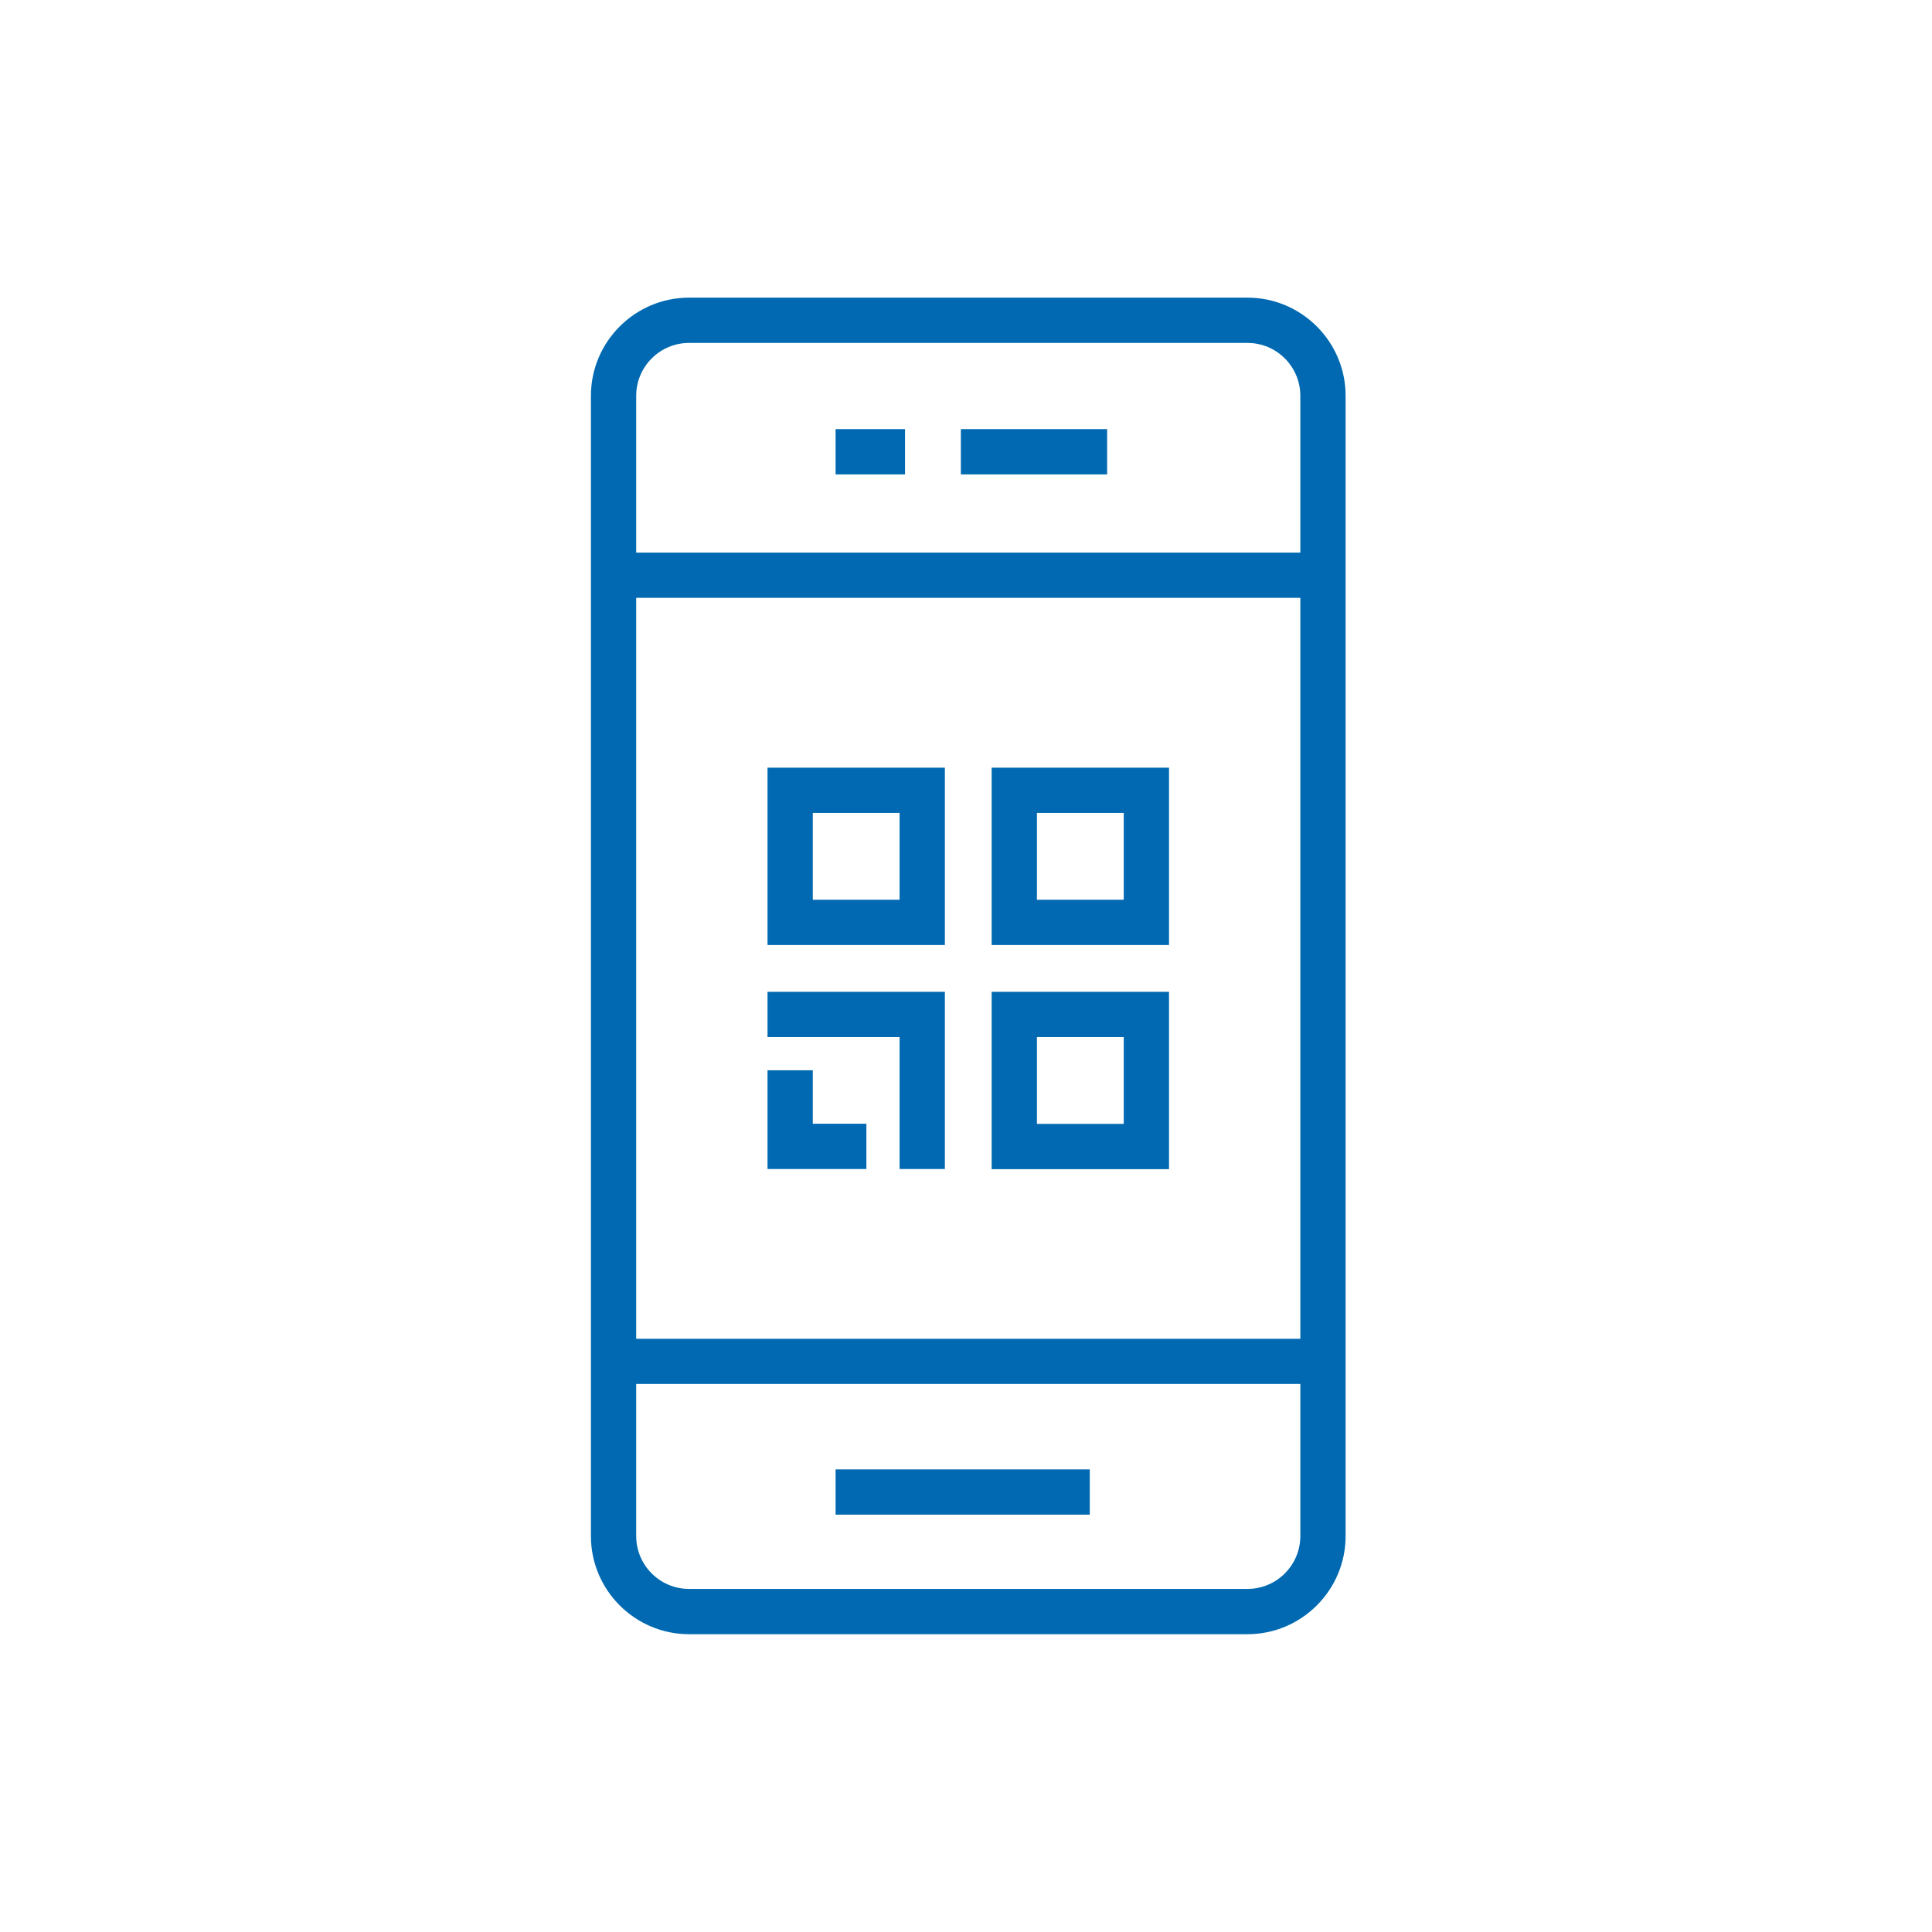 <?xml version="1.0" encoding="UTF-8"?>
<svg id="Layer_1" data-name="Layer 1" xmlns="http://www.w3.org/2000/svg" viewBox="0 0 128 128">
  <defs>
    <style>
      .cls-1 {
        fill: #0069b1;
      }
    </style>
  </defs>
  <path class="cls-1" d="m62.6,50.86h-11.75v11.75h11.75v-11.75Zm-3,8.75h-5.75v-5.75h5.75v5.75Z"/>
  <path class="cls-1" d="m77.45,50.86h-11.75v11.75h11.75v-11.75Zm-3,8.75h-5.75v-5.75h5.75v5.75Z"/>
  <polygon class="cls-1" points="59.6 77.45 62.6 77.45 62.6 65.71 50.85 65.71 50.85 68.71 59.6 68.71 59.6 77.45"/>
  <polygon class="cls-1" points="57.4 77.45 57.4 74.45 53.85 74.45 53.85 70.91 50.85 70.91 50.85 77.45 57.4 77.45"/>
  <path class="cls-1" d="m77.45,65.71h-11.75v11.75h11.75v-11.75Zm-3,8.75h-5.75v-5.75h5.75v5.75Z"/>
  <path class="cls-1" d="m82.65,19.72h-37c-3.58,0-6.5,2.92-6.5,6.5v75.55c0,3.58,2.92,6.5,6.5,6.5h37c3.58,0,6.5-2.92,6.5-6.5V26.22c0-3.58-2.92-6.5-6.5-6.5Zm-37,3h37c1.93,0,3.5,1.57,3.5,3.5v10.39h-44v-10.39c0-1.93,1.57-3.5,3.5-3.5Zm40.5,16.89v49.09h-44v-49.09h44Zm-3.5,65.66h-37c-1.93,0-3.5-1.57-3.5-3.5v-10.08h44v10.08c0,1.93-1.57,3.5-3.5,3.5Z"/>
  <rect class="cls-1" x="55.36" y="97.35" width="16.84" height="3"/>
  <rect class="cls-1" x="55.36" y="28.43" width="4.6" height="3"/>
  <rect class="cls-1" x="63.66" y="28.43" width="9.69" height="3"/>
</svg>